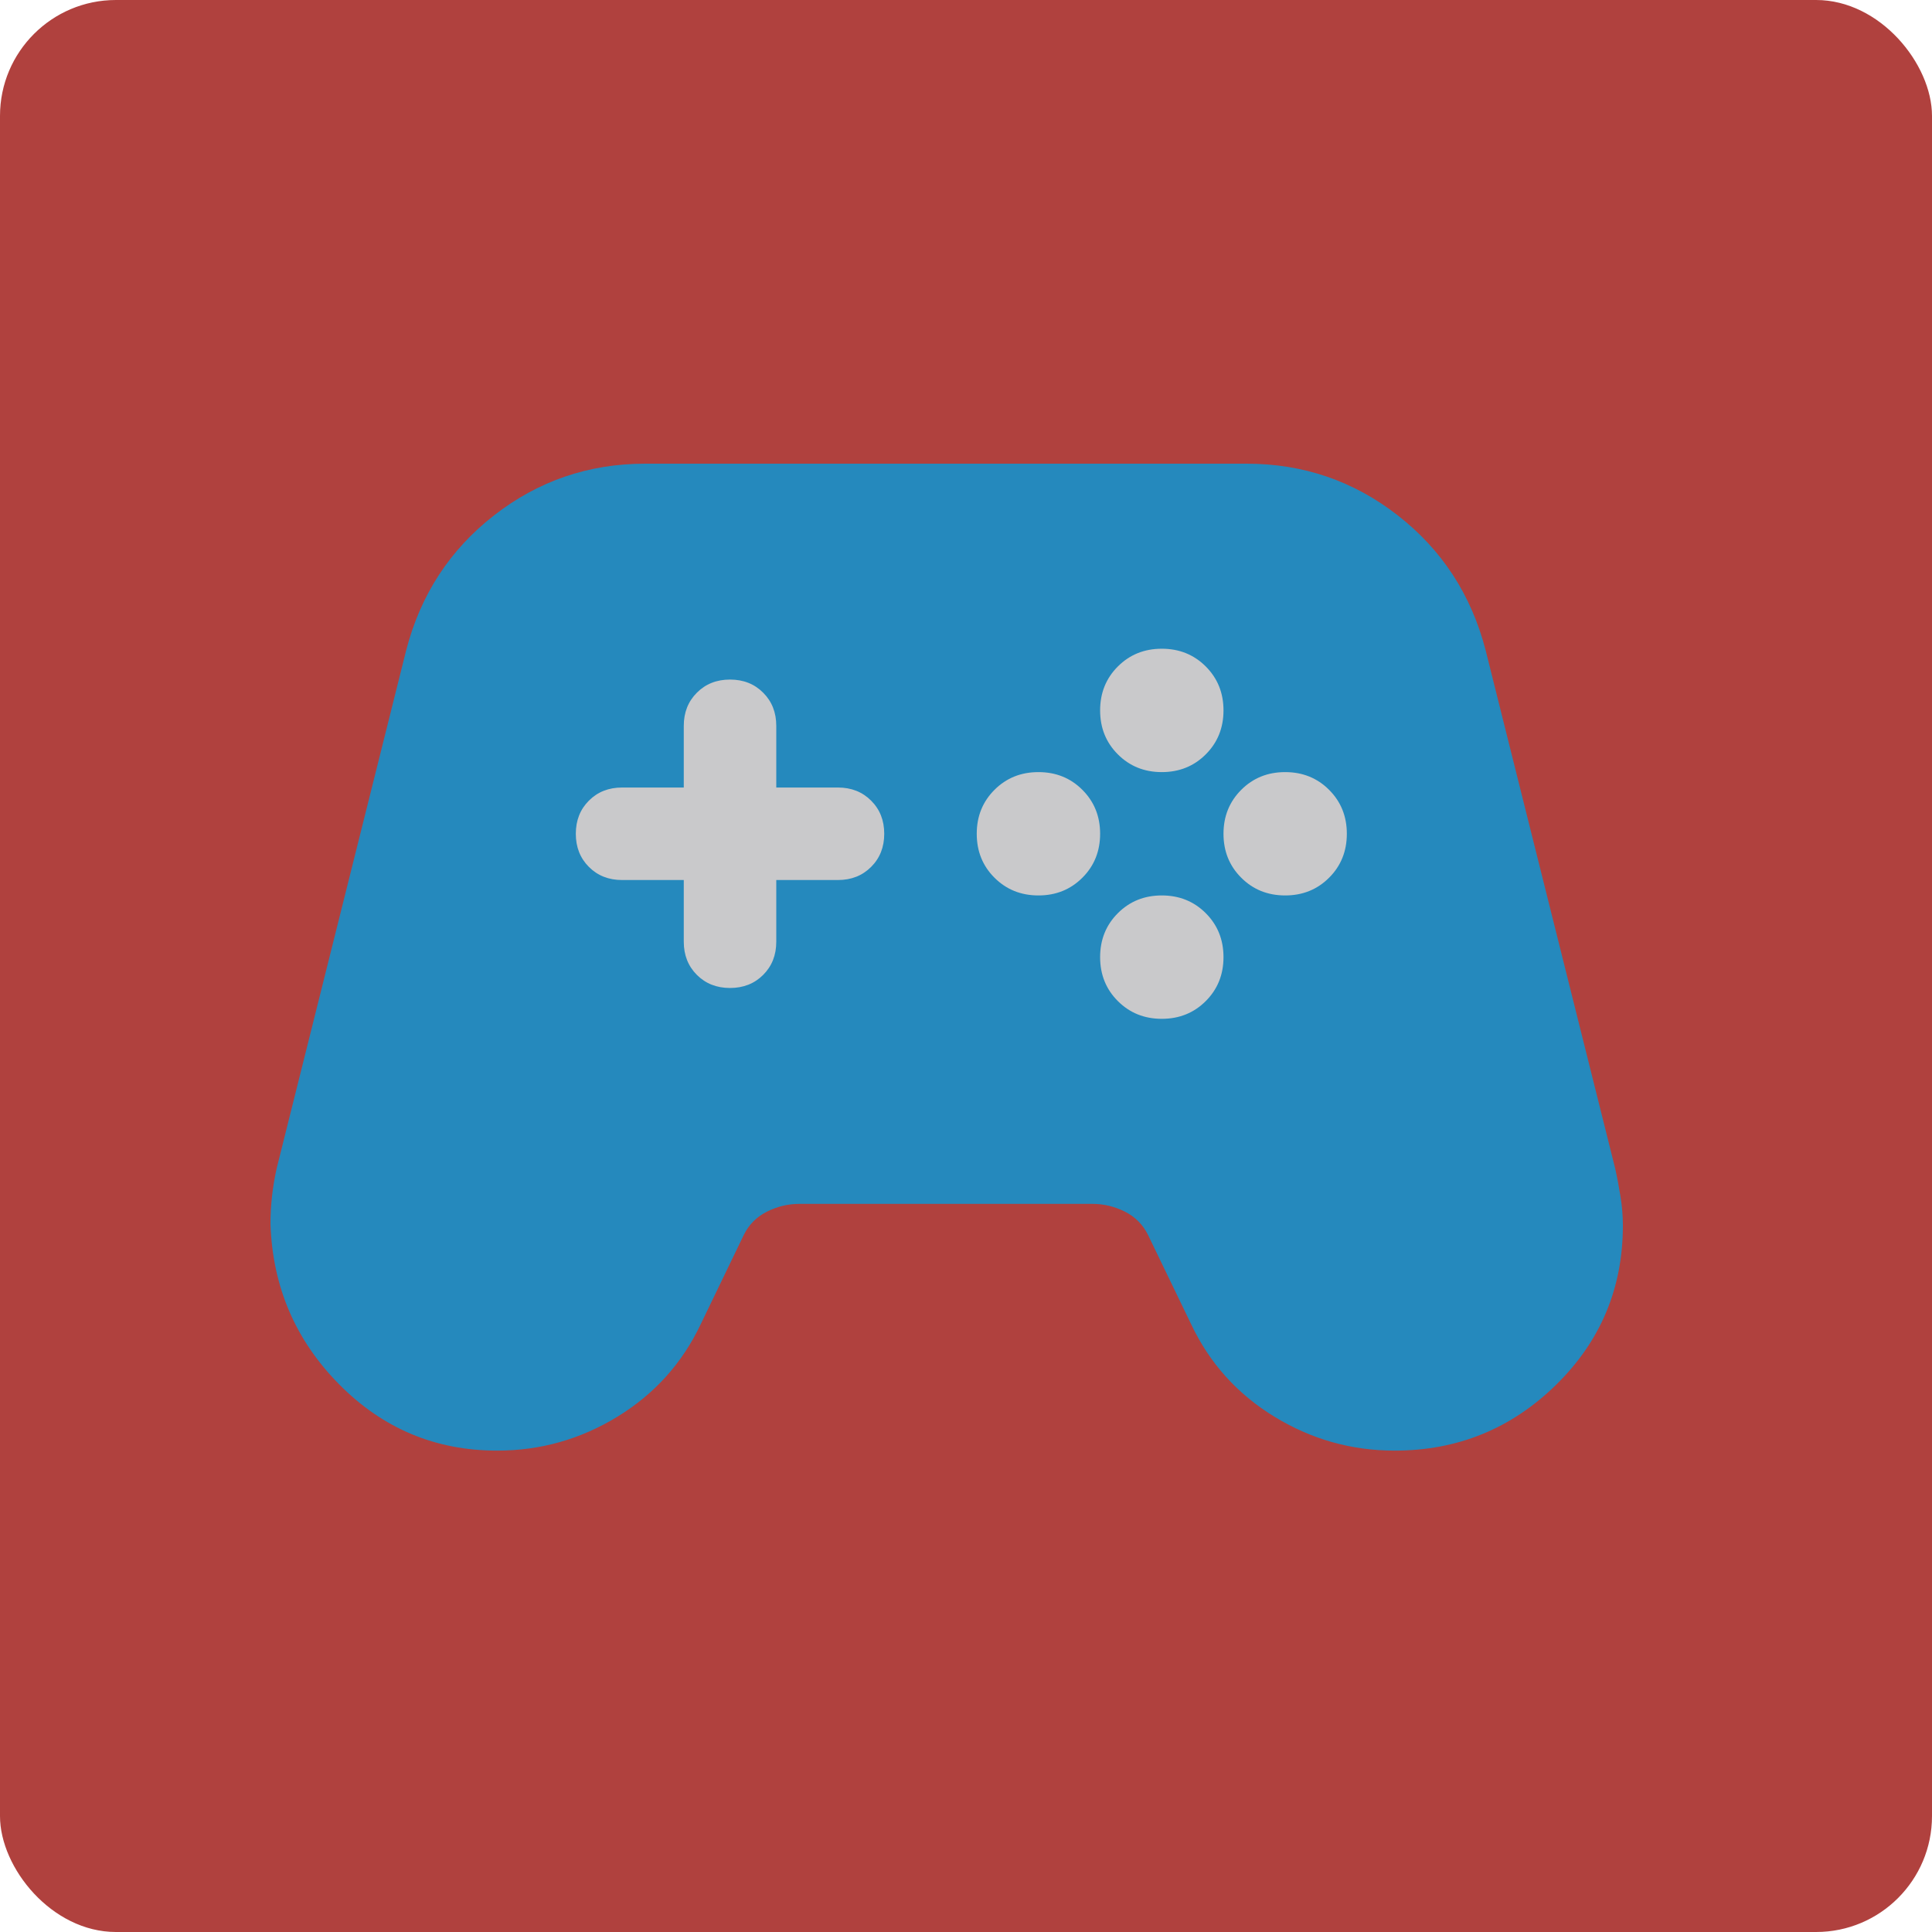 <svg width="50" height="50" viewBox="0 0 50 50" fill="none" xmlns="http://www.w3.org/2000/svg">
<rect width="50" height="50" rx="3" fill="#B0413E"/>
<rect x="14" y="15" width="22" height="14" fill="#C9C9CB"/>
<path d="M12.867 37.542C11.27 37.542 9.907 36.97 8.776 35.825C7.645 34.681 7.053 33.298 7 31.675C7 31.436 7.013 31.196 7.04 30.957C7.067 30.717 7.106 30.478 7.16 30.238L10.512 16.829C10.884 15.392 11.643 14.228 12.787 13.337C13.931 12.446 15.235 12 16.698 12H32.262C33.726 12 35.029 12.446 36.173 13.337C37.317 14.228 38.076 15.392 38.448 16.829L41.8 30.238C41.854 30.478 41.9 30.724 41.94 30.977C41.98 31.229 42 31.476 42 31.715C42 33.338 41.421 34.715 40.264 35.846C39.107 36.976 37.717 37.542 36.093 37.542C34.976 37.542 33.938 37.249 32.981 36.664C32.023 36.078 31.304 35.28 30.826 34.269L29.708 31.954C29.575 31.688 29.375 31.489 29.11 31.356C28.843 31.223 28.564 31.156 28.271 31.156H20.689C20.396 31.156 20.117 31.223 19.851 31.356C19.585 31.489 19.385 31.688 19.252 31.954L18.135 34.269C17.656 35.28 16.937 36.078 15.979 36.664C15.022 37.249 13.984 37.542 12.867 37.542ZM26.875 23.174C27.327 23.174 27.706 23.021 28.012 22.715C28.318 22.41 28.471 22.03 28.471 21.578C28.471 21.126 28.318 20.747 28.012 20.441C27.706 20.135 27.327 19.982 26.875 19.982C26.422 19.982 26.043 20.135 25.737 20.441C25.431 20.747 25.278 21.126 25.278 21.578C25.278 22.03 25.431 22.41 25.737 22.715C26.043 23.021 26.422 23.174 26.875 23.174ZM30.067 19.982C30.52 19.982 30.899 19.829 31.205 19.523C31.511 19.217 31.664 18.838 31.664 18.385C31.664 17.933 31.511 17.554 31.205 17.248C30.899 16.942 30.52 16.789 30.067 16.789C29.615 16.789 29.236 16.942 28.93 17.248C28.624 17.554 28.471 17.933 28.471 18.385C28.471 18.838 28.624 19.217 28.93 19.523C29.236 19.829 29.615 19.982 30.067 19.982ZM30.067 26.367C30.52 26.367 30.899 26.214 31.205 25.908C31.511 25.602 31.664 25.223 31.664 24.771C31.664 24.319 31.511 23.939 31.205 23.633C30.899 23.327 30.52 23.174 30.067 23.174C29.615 23.174 29.236 23.327 28.93 23.633C28.624 23.939 28.471 24.319 28.471 24.771C28.471 25.223 28.624 25.602 28.93 25.908C29.236 26.214 29.615 26.367 30.067 26.367ZM33.26 23.174C33.712 23.174 34.091 23.021 34.397 22.715C34.703 22.41 34.856 22.03 34.856 21.578C34.856 21.126 34.703 20.747 34.397 20.441C34.091 20.135 33.712 19.982 33.26 19.982C32.808 19.982 32.428 20.135 32.123 20.441C31.817 20.747 31.664 21.126 31.664 21.578C31.664 22.03 31.817 22.41 32.123 22.715C32.428 23.021 32.808 23.174 33.26 23.174ZM18.893 25.569C19.239 25.569 19.525 25.456 19.751 25.23C19.977 25.004 20.09 24.718 20.09 24.372V22.775H21.686C22.032 22.775 22.318 22.662 22.544 22.436C22.771 22.21 22.884 21.924 22.884 21.578C22.884 21.232 22.771 20.946 22.544 20.72C22.318 20.494 22.032 20.381 21.686 20.381H20.09V18.785C20.09 18.439 19.977 18.153 19.751 17.927C19.525 17.7 19.239 17.587 18.893 17.587C18.547 17.587 18.261 17.7 18.035 17.927C17.809 18.153 17.696 18.439 17.696 18.785V20.381H16.099C15.753 20.381 15.467 20.494 15.241 20.72C15.015 20.946 14.902 21.232 14.902 21.578C14.902 21.924 15.015 22.21 15.241 22.436C15.467 22.662 15.753 22.775 16.099 22.775H17.696V24.372C17.696 24.718 17.809 25.004 18.035 25.23C18.261 25.456 18.547 25.569 18.893 25.569Z" fill="#2589BD"/>
</svg>
